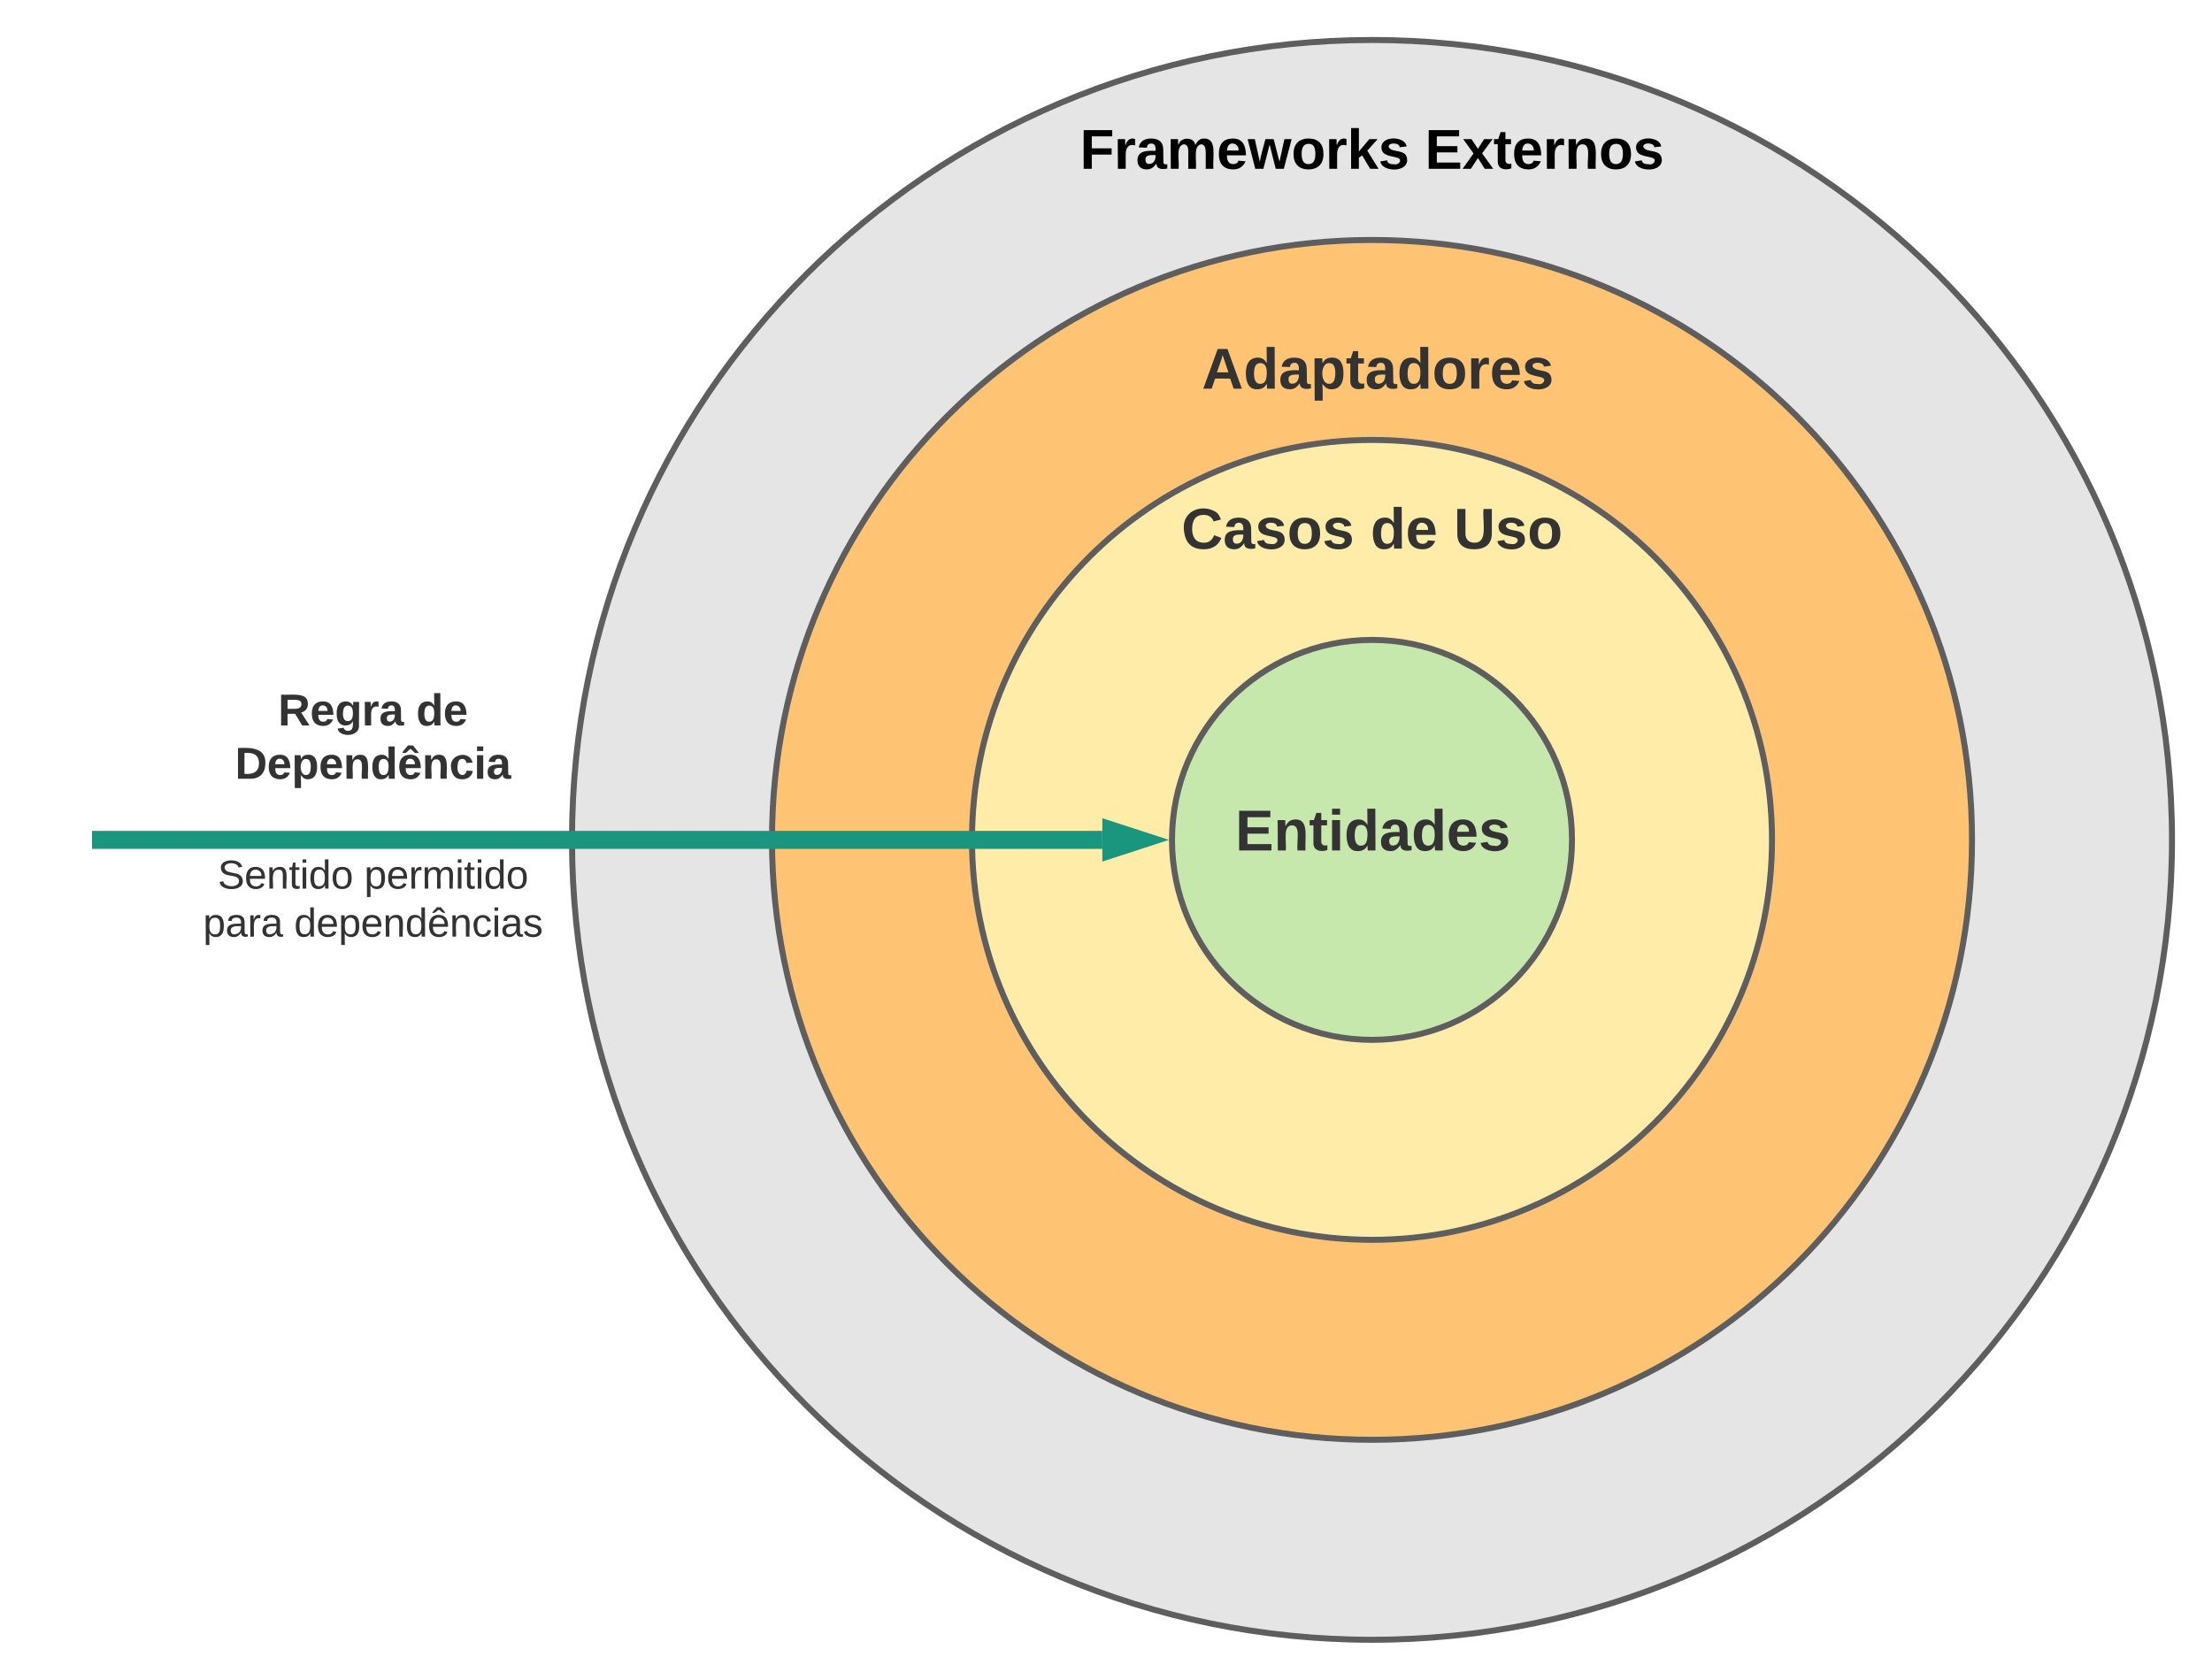 <svg xmlns="http://www.w3.org/2000/svg" xmlns:xlink="http://www.w3.org/1999/xlink" xmlns:lucid="lucid" width="1106" height="840"><g transform="translate(-14 -20)" lucid:page-tab-id="0_0"><path d="M1100 440c0 220.9-179.1 400-400 400S300 660.9 300 440 479.1 40 700 40s400 179.1 400 400z" stroke="#5e5e5e" stroke-width="3" fill="#e5e5e5"/><path d="M1000 440c0 165.7-134.3 300-300 300S400 605.7 400 440s134.3-300 300-300 300 134.3 300 300z" stroke="#5e5e5e" stroke-width="3" fill="#ffc374"/><path d="M900 440c0 110.46-89.54 200-200 200s-200-89.54-200-200 89.54-200 200-200 200 89.54 200 200z" stroke="#5e5e5e" stroke-width="3" fill="#ffeca9"/><path d="M800 440c0 55.23-44.77 100-100 100s-100-44.77-100-100 44.77-100 100-100 100 44.77 100 100z" stroke="#5e5e5e" stroke-width="3" fill="#c7e8ac"/><use xlink:href="#a" transform="matrix(1,0,0,1,605,345) translate(26.648 100.299)"/><path d="M580 266c0-3.3 2.7-6 6-6h228c3.3 0 6 2.7 6 6v48c0 3.3-2.7 6-6 6H586c-3.3 0-6-2.7-6-6z" stroke="#000" stroke-opacity="0" stroke-width="3" fill="#fff" fill-opacity="0"/><use xlink:href="#b" transform="matrix(1,0,0,1,585,265) translate(19.707 29.361)"/><use xlink:href="#c" transform="matrix(1,0,0,1,585,265) translate(114.238 29.361)"/><use xlink:href="#d" transform="matrix(1,0,0,1,585,265) translate(155.886 29.361)"/><path d="M580 186c0-3.3 2.7-6 6-6h228c3.3 0 6 2.7 6 6v48c0 3.3-2.7 6-6 6H586c-3.3 0-6-2.7-6-6z" stroke="#000" stroke-opacity="0" stroke-width="3" fill="#fff" fill-opacity="0"/><use xlink:href="#e" transform="matrix(1,0,0,1,585,185) translate(24.006 29.361)"/><use xlink:href="#f" transform="matrix(1,0,0,1,585,185) translate(29.932 29.361)"/><path d="M540 66c0-3.3 2.7-6 6-6h308c3.3 0 6 2.7 6 6v65.2c0 3.3-2.7 6-6 6H546c-3.3 0-6-2.7-6-6z" stroke="#000" stroke-opacity="0" stroke-width="3" fill="#fff" fill-opacity="0"/><use xlink:href="#g" transform="matrix(1,0,0,1,545,65) translate(8.972 39.4)"/><use xlink:href="#h" transform="matrix(1,0,0,1,545,65) translate(181.483 39.4)"/><path d="M64.5 440h500.67M64.62 440H60" stroke="#19967d" stroke-width="9" fill="none"/><path d="M583.94 440l-14.27 4.64v-9.28z" stroke="#19967d" stroke-width="9" fill="#19967d"/><path d="M100 446c0-3.3 2.7-6 6-6h188c3.3 0 6 2.7 6 6v51.33c0 3.32-2.7 6-6 6H106c-3.3 0-6-2.68-6-6z" stroke="#000" stroke-opacity="0" stroke-width="3" fill="#fff" fill-opacity="0"/><g><use xlink:href="#i" transform="matrix(1,0,0,1,105,445) translate(17.861 19.375)"/><use xlink:href="#j" transform="matrix(1,0,0,1,105,445) translate(91.139 19.375)"/><use xlink:href="#k" transform="matrix(1,0,0,1,105,445) translate(10.556 43.375)"/><use xlink:href="#l" transform="matrix(1,0,0,1,105,445) translate(56.056 43.375)"/></g><path d="M100 366c0-3.3 2.7-6 6-6h188c3.3 0 6 2.7 6 6v51.33c0 3.32-2.7 6-6 6H106c-3.3 0-6-2.68-6-6z" stroke="#000" stroke-opacity="0" stroke-width="3" fill="#fff" fill-opacity="0"/><g><use xlink:href="#m" transform="matrix(1,0,0,1,105,365) translate(48.062 17.778)"/><use xlink:href="#n" transform="matrix(1,0,0,1,105,365) translate(117.074 17.778)"/><use xlink:href="#o" transform="matrix(1,0,0,1,105,365) translate(26.519 44.444)"/></g><defs><path fill="#333" d="M24 0v-248h195v40H76v63h132v40H76v65h150V0H24" id="p"/><path fill="#333" d="M135-194c87-1 58 113 63 194h-50c-7-57 23-157-34-157-59 0-34 97-39 157H25l-1-190h47c2 12-1 28 3 38 12-26 28-41 61-42" id="q"/><path fill="#333" d="M115-3C79 11 28 4 28-45v-112H4v-33h27l15-45h31v45h36v33H77v99c-1 23 16 31 38 25v30" id="r"/><path fill="#333" d="M25-224v-37h50v37H25zM25 0v-190h50V0H25" id="s"/><path fill="#333" d="M88-194c31-1 46 15 58 34l-1-101h50l1 261h-48c-2-10 0-23-3-31C134-8 116 4 84 4 32 4 16-41 15-95c0-56 19-97 73-99zm17 164c33 0 40-30 41-66 1-37-9-64-41-64s-38 30-39 65c0 43 13 65 39 65" id="t"/><path fill="#333" d="M133-34C117-15 103 5 69 4 32 3 11-16 11-54c-1-60 55-63 116-61 1-26-3-47-28-47-18 1-26 9-28 27l-52-2c7-38 36-58 82-57s74 22 75 68l1 82c-1 14 12 18 25 15v27c-30 8-71 5-69-32zm-48 3c29 0 43-24 42-57-32 0-66-3-65 30 0 17 8 27 23 27" id="u"/><path fill="#333" d="M185-48c-13 30-37 53-82 52C43 2 14-33 14-96s30-98 90-98c62 0 83 45 84 108H66c0 31 8 55 39 56 18 0 30-7 34-22zm-45-69c5-46-57-63-70-21-2 6-4 13-4 21h74" id="v"/><path fill="#333" d="M137-138c1-29-70-34-71-4 15 46 118 7 119 86 1 83-164 76-172 9l43-7c4 19 20 25 44 25 33 8 57-30 24-41C81-84 22-81 20-136c-2-80 154-74 161-7" id="w"/><g id="a"><use transform="matrix(0.08,0,0,0.08,0,0)" xlink:href="#p"/><use transform="matrix(0.08,0,0,0.08,19.259,0)" xlink:href="#q"/><use transform="matrix(0.08,0,0,0.08,36.833,0)" xlink:href="#r"/><use transform="matrix(0.08,0,0,0.08,46.383,0)" xlink:href="#s"/><use transform="matrix(0.08,0,0,0.08,54.407,0)" xlink:href="#t"/><use transform="matrix(0.08,0,0,0.08,71.981,0)" xlink:href="#u"/><use transform="matrix(0.08,0,0,0.08,88.031,0)" xlink:href="#t"/><use transform="matrix(0.08,0,0,0.08,105.605,0)" xlink:href="#v"/><use transform="matrix(0.08,0,0,0.08,121.654,0)" xlink:href="#w"/></g><path fill="#333" d="M67-125c0 53 21 87 73 88 37 1 54-22 65-47l45 17C233-25 199 4 140 4 58 4 20-42 15-125 8-235 124-281 211-232c18 10 29 29 36 50l-46 12c-8-25-30-41-62-41-52 0-71 34-72 86" id="x"/><path fill="#333" d="M110-194c64 0 96 36 96 99 0 64-35 99-97 99-61 0-95-36-95-99 0-62 34-99 96-99zm-1 164c35 0 45-28 45-65 0-40-10-65-43-65-34 0-45 26-45 65 0 36 10 65 43 65" id="y"/><g id="b"><use transform="matrix(0.08,0,0,0.08,0,0)" xlink:href="#x"/><use transform="matrix(0.08,0,0,0.08,20.784,0)" xlink:href="#u"/><use transform="matrix(0.08,0,0,0.08,36.833,0)" xlink:href="#w"/><use transform="matrix(0.08,0,0,0.08,52.883,0)" xlink:href="#y"/><use transform="matrix(0.08,0,0,0.08,70.457,0)" xlink:href="#w"/></g><g id="c"><use transform="matrix(0.08,0,0,0.08,0,0)" xlink:href="#t"/><use transform="matrix(0.08,0,0,0.08,17.574,0)" xlink:href="#v"/></g><path fill="#333" d="M238-95c0 69-44 99-111 99C63 4 22-25 22-93v-155h51v151c-1 38 19 59 55 60 90 1 49-130 58-211h52v153" id="z"/><g id="d"><use transform="matrix(0.08,0,0,0.08,0,0)" xlink:href="#z"/><use transform="matrix(0.08,0,0,0.08,20.784,0)" xlink:href="#w"/><use transform="matrix(0.08,0,0,0.08,36.833,0)" xlink:href="#y"/></g><path fill="#333" d="M199 0l-22-63H83L61 0H9l90-248h61L250 0h-51zm-33-102l-36-108c-10 38-24 72-36 108h72" id="A"/><path fill="#333" d="M135-194c53 0 70 44 70 98 0 56-19 98-73 100-31 1-45-17-59-34 3 33 2 69 2 105H25l-1-265h48c2 10 0 23 3 31 11-24 29-35 60-35zM114-30c33 0 39-31 40-66 0-38-9-64-40-64-56 0-55 130 0 130" id="B"/><path fill="#333" d="M135-150c-39-12-60 13-60 57V0H25l-1-190h47c2 13-1 29 3 40 6-28 27-53 61-41v41" id="C"/><g id="f"><use transform="matrix(0.08,0,0,0.08,0,0)" xlink:href="#A"/><use transform="matrix(0.08,0,0,0.08,20.784,0)" xlink:href="#t"/><use transform="matrix(0.08,0,0,0.08,38.358,0)" xlink:href="#u"/><use transform="matrix(0.08,0,0,0.08,54.407,0)" xlink:href="#B"/><use transform="matrix(0.08,0,0,0.08,71.981,0)" xlink:href="#r"/><use transform="matrix(0.08,0,0,0.08,81.531,0)" xlink:href="#u"/><use transform="matrix(0.08,0,0,0.08,97.58,0)" xlink:href="#t"/><use transform="matrix(0.08,0,0,0.08,115.154,0)" xlink:href="#y"/><use transform="matrix(0.08,0,0,0.08,132.728,0)" xlink:href="#C"/><use transform="matrix(0.08,0,0,0.08,143.963,0)" xlink:href="#v"/><use transform="matrix(0.08,0,0,0.08,160.012,0)" xlink:href="#w"/></g><path d="M76-208v77h127v40H76V0H24v-248h183v40H76" id="D"/><path d="M135-150c-39-12-60 13-60 57V0H25l-1-190h47c2 13-1 29 3 40 6-28 27-53 61-41v41" id="E"/><path d="M133-34C117-15 103 5 69 4 32 3 11-16 11-54c-1-60 55-63 116-61 1-26-3-47-28-47-18 1-26 9-28 27l-52-2c7-38 36-58 82-57s74 22 75 68l1 82c-1 14 12 18 25 15v27c-30 8-71 5-69-32zm-48 3c29 0 43-24 42-57-32 0-66-3-65 30 0 17 8 27 23 27" id="F"/><path d="M220-157c-53 9-28 100-34 157h-49v-107c1-27-5-49-29-50C55-147 81-57 75 0H25l-1-190h47c2 12-1 28 3 38 10-53 101-56 108 0 13-22 24-43 59-42 82 1 51 116 57 194h-49v-107c-1-25-5-48-29-50" id="G"/><path d="M185-48c-13 30-37 53-82 52C43 2 14-33 14-96s30-98 90-98c62 0 83 45 84 108H66c0 31 8 55 39 56 18 0 30-7 34-22zm-45-69c5-46-57-63-70-21-2 6-4 13-4 21h74" id="H"/><path d="M231 0h-52l-39-155L100 0H48L-1-190h46L77-45c9-52 24-97 36-145h53l37 145 32-145h46" id="I"/><path d="M110-194c64 0 96 36 96 99 0 64-35 99-97 99-61 0-95-36-95-99 0-62 34-99 96-99zm-1 164c35 0 45-28 45-65 0-40-10-65-43-65-34 0-45 26-45 65 0 36 10 65 43 65" id="J"/><path d="M147 0L96-86 75-71V0H25v-261h50v150l67-79h53l-66 74L201 0h-54" id="K"/><path d="M137-138c1-29-70-34-71-4 15 46 118 7 119 86 1 83-164 76-172 9l43-7c4 19 20 25 44 25 33 8 57-30 24-41C81-84 22-81 20-136c-2-80 154-74 161-7" id="L"/><g id="g"><use transform="matrix(0.078,0,0,0.078,0,0)" xlink:href="#D"/><use transform="matrix(0.078,0,0,0.078,17.033,0)" xlink:href="#E"/><use transform="matrix(0.078,0,0,0.078,27.922,0)" xlink:href="#F"/><use transform="matrix(0.078,0,0,0.078,43.478,0)" xlink:href="#G"/><use transform="matrix(0.078,0,0,0.078,68.367,0)" xlink:href="#H"/><use transform="matrix(0.078,0,0,0.078,83.922,0)" xlink:href="#I"/><use transform="matrix(0.078,0,0,0.078,105.7,0)" xlink:href="#J"/><use transform="matrix(0.078,0,0,0.078,122.733,0)" xlink:href="#E"/><use transform="matrix(0.078,0,0,0.078,133.622,0)" xlink:href="#K"/><use transform="matrix(0.078,0,0,0.078,149.178,0)" xlink:href="#L"/></g><path d="M24 0v-248h195v40H76v63h132v40H76v65h150V0H24" id="M"/><path d="M144 0l-44-69L55 0H2l70-98-66-92h53l41 62 40-62h54l-67 91 71 99h-54" id="N"/><path d="M115-3C79 11 28 4 28-45v-112H4v-33h27l15-45h31v45h36v33H77v99c-1 23 16 31 38 25v30" id="O"/><path d="M135-194c87-1 58 113 63 194h-50c-7-57 23-157-34-157-59 0-34 97-39 157H25l-1-190h47c2 12-1 28 3 38 12-26 28-41 61-42" id="P"/><g id="h"><use transform="matrix(0.078,0,0,0.078,0,0)" xlink:href="#M"/><use transform="matrix(0.078,0,0,0.078,18.667,0)" xlink:href="#N"/><use transform="matrix(0.078,0,0,0.078,34.222,0)" xlink:href="#O"/><use transform="matrix(0.078,0,0,0.078,43.478,0)" xlink:href="#H"/><use transform="matrix(0.078,0,0,0.078,59.033,0)" xlink:href="#E"/><use transform="matrix(0.078,0,0,0.078,69.922,0)" xlink:href="#P"/><use transform="matrix(0.078,0,0,0.078,86.956,0)" xlink:href="#J"/><use transform="matrix(0.078,0,0,0.078,103.989,0)" xlink:href="#L"/></g><path fill="#333" d="M185-189c-5-48-123-54-124 2 14 75 158 14 163 119 3 78-121 87-175 55-17-10-28-26-33-46l33-7c5 56 141 63 141-1 0-78-155-14-162-118-5-82 145-84 179-34 5 7 8 16 11 25" id="Q"/><path fill="#333" d="M100-194c63 0 86 42 84 106H49c0 40 14 67 53 68 26 1 43-12 49-29l28 8c-11 28-37 45-77 45C44 4 14-33 15-96c1-61 26-98 85-98zm52 81c6-60-76-77-97-28-3 7-6 17-6 28h103" id="R"/><path fill="#333" d="M117-194c89-4 53 116 60 194h-32v-121c0-31-8-49-39-48C34-167 62-67 57 0H25l-1-190h30c1 10-1 24 2 32 11-22 29-35 61-36" id="S"/><path fill="#333" d="M59-47c-2 24 18 29 38 22v24C64 9 27 4 27-40v-127H5v-23h24l9-43h21v43h35v23H59v120" id="T"/><path fill="#333" d="M24-231v-30h32v30H24zM24 0v-190h32V0H24" id="U"/><path fill="#333" d="M85-194c31 0 48 13 60 33l-1-100h32l1 261h-30c-2-10 0-23-3-31C134-8 116 4 85 4 32 4 16-35 15-94c0-66 23-100 70-100zm9 24c-40 0-46 34-46 75 0 40 6 74 45 74 42 0 51-32 51-76 0-42-9-74-50-73" id="V"/><path fill="#333" d="M100-194c62-1 85 37 85 99 1 63-27 99-86 99S16-35 15-95c0-66 28-99 85-99zM99-20c44 1 53-31 53-75 0-43-8-75-51-75s-53 32-53 75 10 74 51 75" id="W"/><g id="i"><use transform="matrix(0.056,0,0,0.056,0,0)" xlink:href="#Q"/><use transform="matrix(0.056,0,0,0.056,13.333,0)" xlink:href="#R"/><use transform="matrix(0.056,0,0,0.056,24.444,0)" xlink:href="#S"/><use transform="matrix(0.056,0,0,0.056,35.556,0)" xlink:href="#T"/><use transform="matrix(0.056,0,0,0.056,41.111,0)" xlink:href="#U"/><use transform="matrix(0.056,0,0,0.056,45.5,0)" xlink:href="#V"/><use transform="matrix(0.056,0,0,0.056,56.611,0)" xlink:href="#W"/></g><path fill="#333" d="M115-194c55 1 70 41 70 98S169 2 115 4C84 4 66-9 55-30l1 105H24l-1-265h31l2 30c10-21 28-34 59-34zm-8 174c40 0 45-34 45-75s-6-73-45-74c-42 0-51 32-51 76 0 43 10 73 51 73" id="X"/><path fill="#333" d="M114-163C36-179 61-72 57 0H25l-1-190h30c1 12-1 29 2 39 6-27 23-49 58-41v29" id="Y"/><path fill="#333" d="M210-169c-67 3-38 105-44 169h-31v-121c0-29-5-50-35-48C34-165 62-65 56 0H25l-1-190h30c1 10-1 24 2 32 10-44 99-50 107 0 11-21 27-35 58-36 85-2 47 119 55 194h-31v-121c0-29-5-49-35-48" id="Z"/><g id="j"><use transform="matrix(0.056,0,0,0.056,0,0)" xlink:href="#X"/><use transform="matrix(0.056,0,0,0.056,11.111,0)" xlink:href="#R"/><use transform="matrix(0.056,0,0,0.056,22.222,0)" xlink:href="#Y"/><use transform="matrix(0.056,0,0,0.056,28.833,0)" xlink:href="#Z"/><use transform="matrix(0.056,0,0,0.056,45.444,0)" xlink:href="#U"/><use transform="matrix(0.056,0,0,0.056,49.833,0)" xlink:href="#T"/><use transform="matrix(0.056,0,0,0.056,55.389,0)" xlink:href="#U"/><use transform="matrix(0.056,0,0,0.056,59.778,0)" xlink:href="#V"/><use transform="matrix(0.056,0,0,0.056,70.889,0)" xlink:href="#W"/></g><path fill="#333" d="M141-36C126-15 110 5 73 4 37 3 15-17 15-53c-1-64 63-63 125-63 3-35-9-54-41-54-24 1-41 7-42 31l-33-3c5-37 33-52 76-52 45 0 72 20 72 64v82c-1 20 7 32 28 27v20c-31 9-61-2-59-35zM48-53c0 20 12 33 32 33 41-3 63-29 60-74-43 2-92-5-92 41" id="aa"/><g id="k"><use transform="matrix(0.056,0,0,0.056,0,0)" xlink:href="#X"/><use transform="matrix(0.056,0,0,0.056,11.111,0)" xlink:href="#aa"/><use transform="matrix(0.056,0,0,0.056,22.222,0)" xlink:href="#Y"/><use transform="matrix(0.056,0,0,0.056,28.833,0)" xlink:href="#aa"/></g><path fill="#333" d="M100-194c63 0 86 42 84 106H49c0 40 14 67 53 68 26 1 43-12 49-29l28 8c-11 28-37 45-77 45C44 4 14-33 15-96c1-61 26-98 85-98zm52 81c6-60-76-77-97-28-3 7-6 17-6 28h103zm-32-149c12 18 30 30 39 51-31 2-38-20-57-30-20 10-27 32-59 30 9-22 29-33 41-51h36" id="ab"/><path fill="#333" d="M96-169c-40 0-48 33-48 73s9 75 48 75c24 0 41-14 43-38l32 2c-6 37-31 61-74 61-59 0-76-41-82-99-10-93 101-131 147-64 4 7 5 14 7 22l-32 3c-4-21-16-35-41-35" id="ac"/><path fill="#333" d="M135-143c-3-34-86-38-87 0 15 53 115 12 119 90S17 21 10-45l28-5c4 36 97 45 98 0-10-56-113-15-118-90-4-57 82-63 122-42 12 7 21 19 24 35" id="ad"/><g id="l"><use transform="matrix(0.056,0,0,0.056,0,0)" xlink:href="#V"/><use transform="matrix(0.056,0,0,0.056,11.111,0)" xlink:href="#R"/><use transform="matrix(0.056,0,0,0.056,22.222,0)" xlink:href="#X"/><use transform="matrix(0.056,0,0,0.056,33.333,0)" xlink:href="#R"/><use transform="matrix(0.056,0,0,0.056,44.444,0)" xlink:href="#S"/><use transform="matrix(0.056,0,0,0.056,55.556,0)" xlink:href="#V"/><use transform="matrix(0.056,0,0,0.056,66.667,0)" xlink:href="#ab"/><use transform="matrix(0.056,0,0,0.056,77.778,0)" xlink:href="#S"/><use transform="matrix(0.056,0,0,0.056,88.889,0)" xlink:href="#ac"/><use transform="matrix(0.056,0,0,0.056,98.889,0)" xlink:href="#U"/><use transform="matrix(0.056,0,0,0.056,103.278,0)" xlink:href="#aa"/><use transform="matrix(0.056,0,0,0.056,114.389,0)" xlink:href="#ad"/></g><path fill="#333" d="M240-174c0 40-23 61-54 70L253 0h-59l-57-94H76V0H24v-248c93 4 217-23 216 74zM76-134c48-2 112 12 112-38 0-48-66-32-112-35v73" id="ae"/><path fill="#333" d="M195-6C206 82 75 100 31 46c-4-6-6-13-8-21l49-6c3 16 16 24 34 25 40 0 42-37 40-79-11 22-30 35-61 35-53 0-70-43-70-97 0-56 18-96 73-97 30 0 46 14 59 34l2-30h47zm-90-29c32 0 41-27 41-63 0-35-9-62-40-62-32 0-39 29-40 63 0 36 9 62 39 62" id="af"/><g id="m"><use transform="matrix(0.062,0,0,0.062,0,0)" xlink:href="#ae"/><use transform="matrix(0.062,0,0,0.062,15.988,0)" xlink:href="#v"/><use transform="matrix(0.062,0,0,0.062,28.333,0)" xlink:href="#af"/><use transform="matrix(0.062,0,0,0.062,41.852,0)" xlink:href="#C"/><use transform="matrix(0.062,0,0,0.062,50.494,0)" xlink:href="#u"/></g><g id="n"><use transform="matrix(0.062,0,0,0.062,0,0)" xlink:href="#t"/><use transform="matrix(0.062,0,0,0.062,13.519,0)" xlink:href="#v"/></g><path fill="#333" d="M24-248c120-7 223 5 221 122C244-46 201 0 124 0H24v-248zM76-40c74 7 117-18 117-86 0-67-45-88-117-82v168" id="ag"/><path fill="#333" d="M185-48c-13 30-37 53-82 52C43 2 14-33 14-96s30-98 90-98c62 0 83 45 84 108H66c0 31 8 55 39 56 18 0 30-7 34-22zm-45-69c5-46-57-63-70-21-2 6-4 13-4 21h74zm29-96v5h-28c-13-11-23-24-37-34l-37 34H39c9-26 32-39 45-61h41" id="ah"/><path fill="#333" d="M190-63c-7 42-38 67-86 67-59 0-84-38-90-98-12-110 154-137 174-36l-49 2c-2-19-15-32-35-32-30 0-35 28-38 64-6 74 65 87 74 30" id="ai"/><g id="o"><use transform="matrix(0.062,0,0,0.062,0,0)" xlink:href="#ag"/><use transform="matrix(0.062,0,0,0.062,15.988,0)" xlink:href="#v"/><use transform="matrix(0.062,0,0,0.062,28.333,0)" xlink:href="#B"/><use transform="matrix(0.062,0,0,0.062,41.852,0)" xlink:href="#v"/><use transform="matrix(0.062,0,0,0.062,54.198,0)" xlink:href="#q"/><use transform="matrix(0.062,0,0,0.062,67.716,0)" xlink:href="#t"/><use transform="matrix(0.062,0,0,0.062,81.235,0)" xlink:href="#ah"/><use transform="matrix(0.062,0,0,0.062,93.58,0)" xlink:href="#q"/><use transform="matrix(0.062,0,0,0.062,107.099,0)" xlink:href="#ai"/><use transform="matrix(0.062,0,0,0.062,119.444,0)" xlink:href="#s"/><use transform="matrix(0.062,0,0,0.062,125.617,0)" xlink:href="#u"/></g></defs></g></svg>